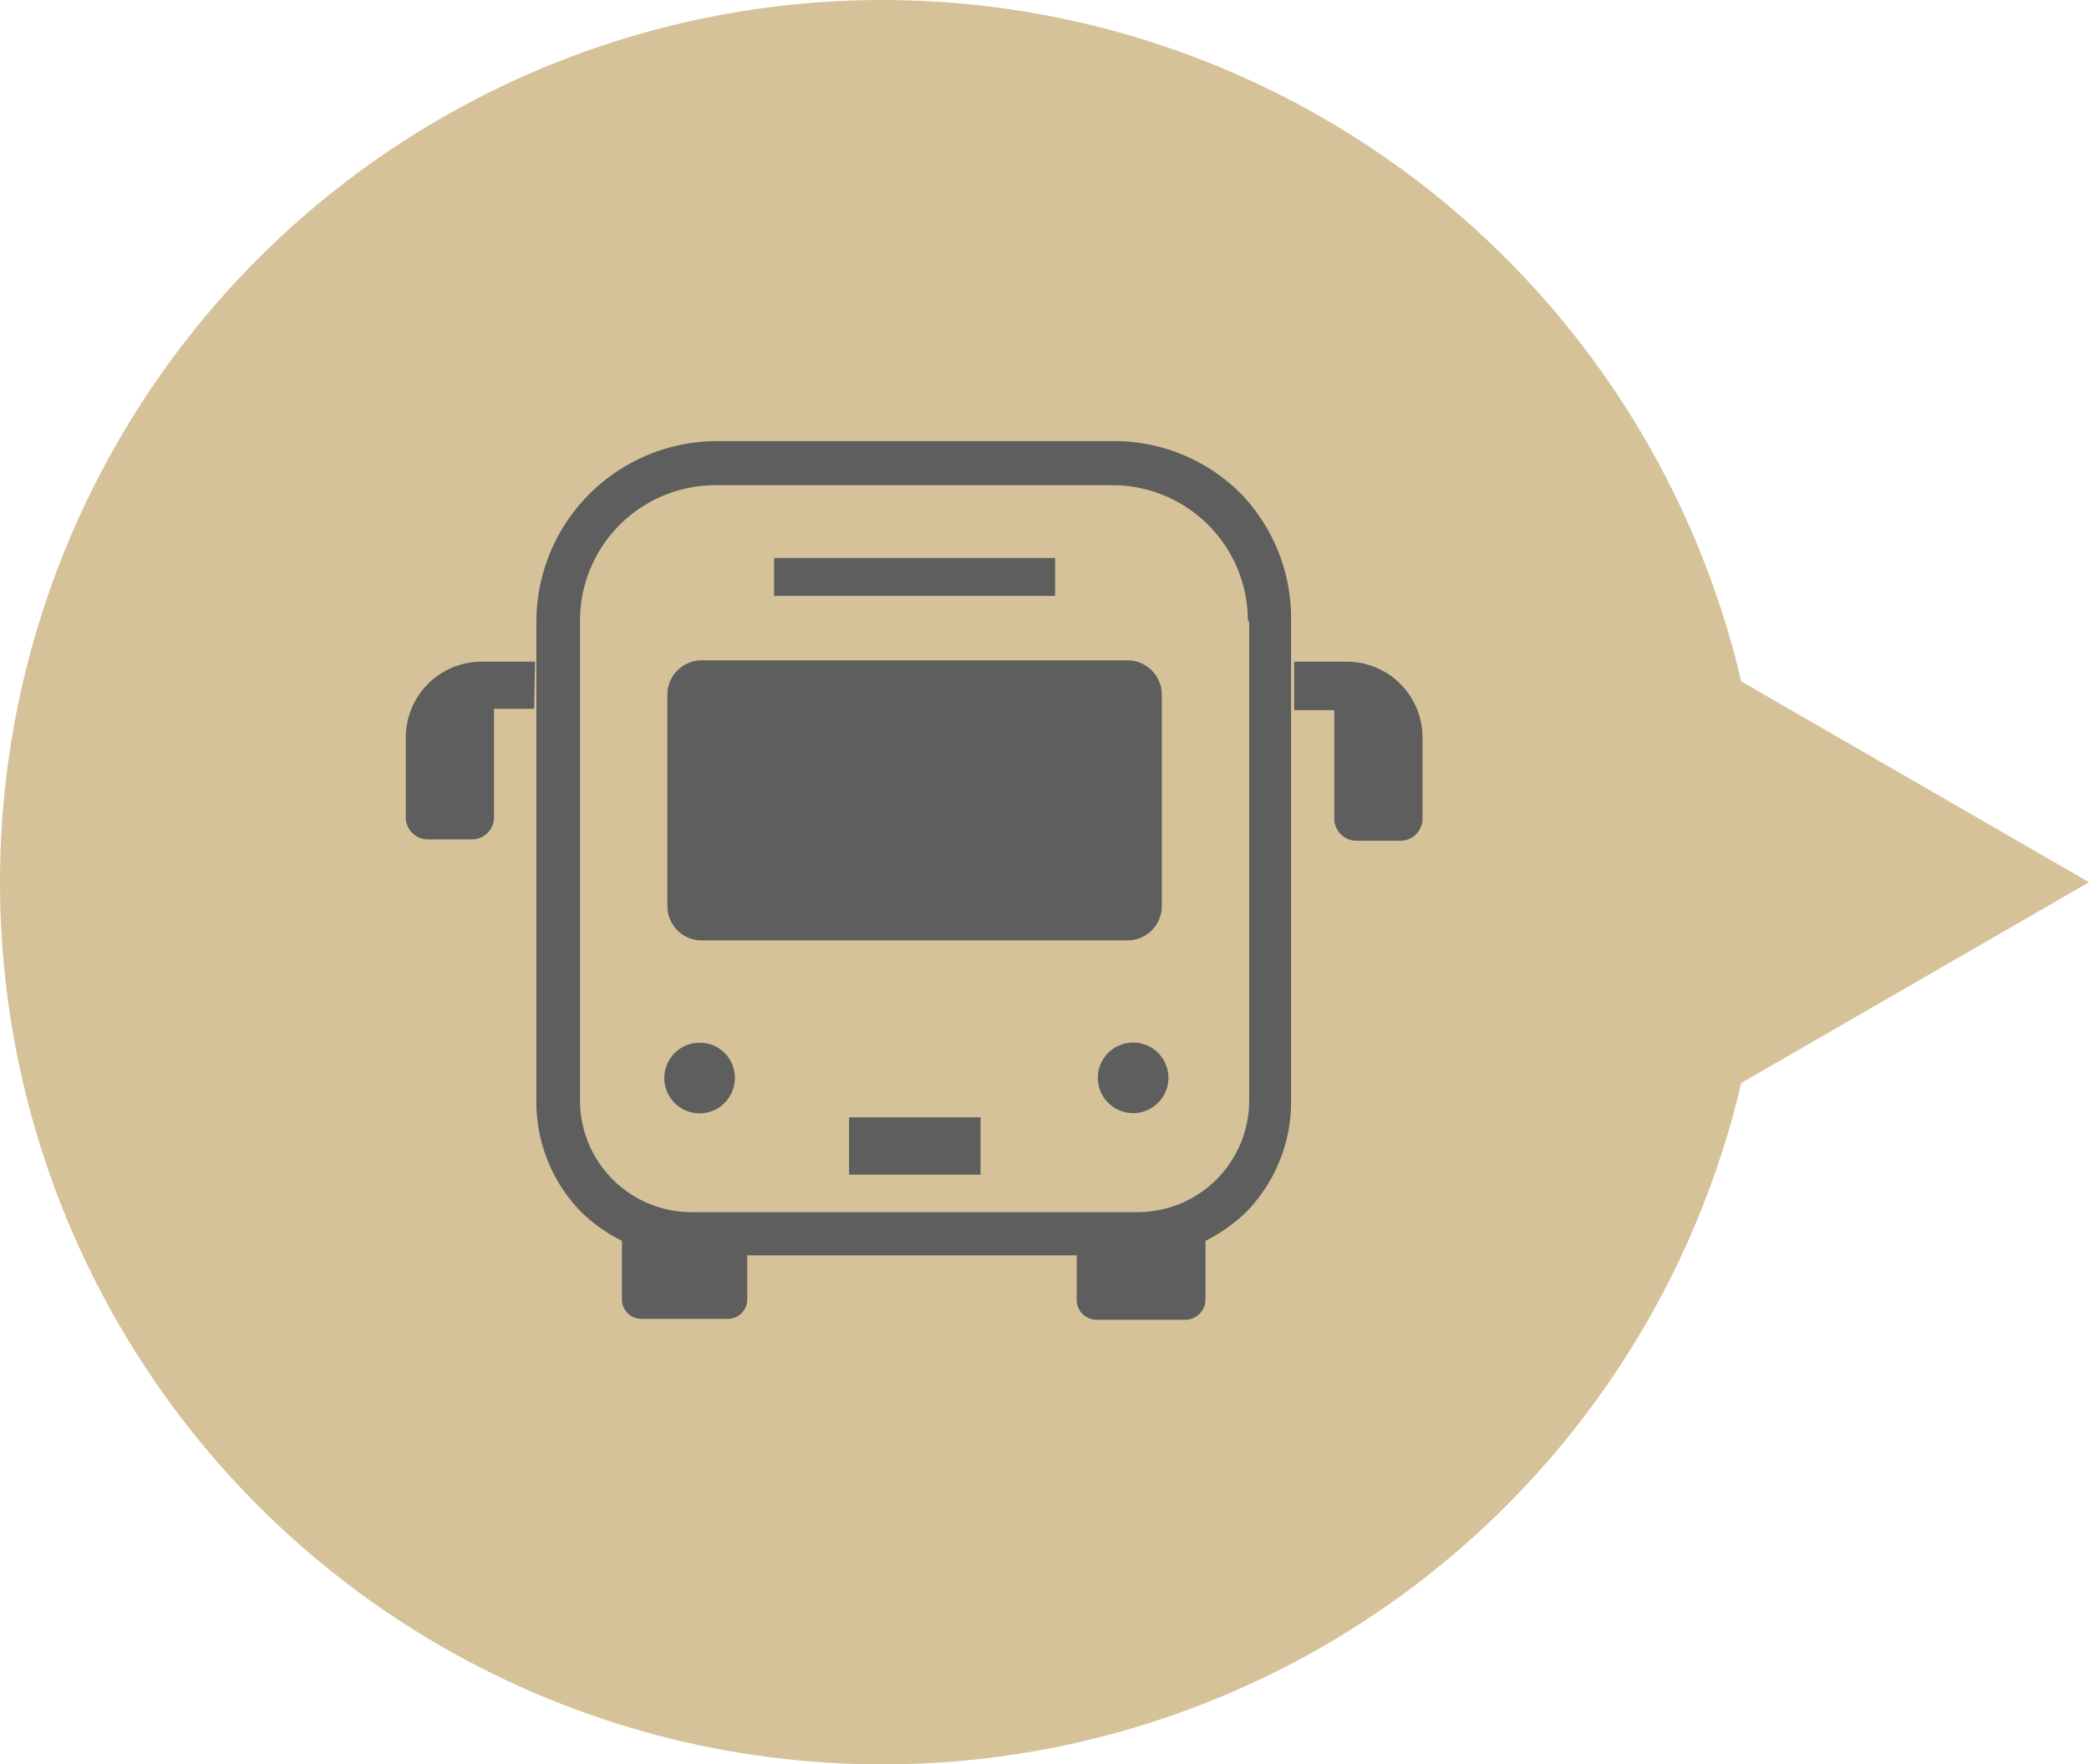 <svg xmlns="http://www.w3.org/2000/svg" viewBox="0 0 47.36 40"><defs><style>.cls-1{fill:#d6c299;}.cls-2{fill:#5e5e5e;}</style></defs><g id="レイヤー_2" data-name="レイヤー 2"><g id="icon_btn"><g id="bus_icon"><circle class="cls-1" cx="20" cy="20" r="20"/><polygon class="cls-1" points="47.36 20 32.64 11.5 32.64 28.5 47.36 20"/><g id="bus"><path class="cls-2" d="M28.14,11.2A4.05,4.05,0,0,0,25.25,10h-9a4.1,4.1,0,0,0-4.09,4.09V24.94a3.57,3.57,0,0,0,1,2.52,3.66,3.66,0,0,0,.94.67v1.33a.44.44,0,0,0,.44.44H16.5a.44.44,0,0,0,.44-.44v-1h7.47v1a.45.45,0,0,0,.46.46h2a.46.46,0,0,0,.46-.46V28.13a3.66,3.66,0,0,0,.94-.67,3.57,3.57,0,0,0,1-2.52V14.09A4.07,4.07,0,0,0,28.14,11.2Zm.18,2.89V24.94a2.53,2.53,0,0,1-2.53,2.54H15.68a2.53,2.53,0,0,1-2.53-2.54V14.09A3.07,3.07,0,0,1,16.22,11h9a3.07,3.07,0,0,1,3.07,3.07Z"/><path class="cls-2" d="M15.87,23.64a.8.8,0,1,0,.79.79A.79.79,0,0,0,15.87,23.64Z"/><path class="cls-2" d="M25.6,23.64a.8.8,0,0,0,0,1.59.8.8,0,1,0,0-1.59Z"/><path class="cls-2" d="M15.91,21.32h9.65a.78.78,0,0,0,.78-.78V15.75a.78.78,0,0,0-.78-.78H15.91a.78.78,0,0,0-.78.78v4.79A.78.78,0,0,0,15.91,21.32Z"/><rect class="cls-2" x="17.55" y="12.65" width="6.37" height="0.86"/><rect class="cls-2" x="19.25" y="25.33" width="2.98" height="1.3"/><path class="cls-2" d="M12.13,15h-1.2A1.72,1.72,0,0,0,9.2,16.7v1.83a.5.5,0,0,0,.5.5h1a.5.5,0,0,0,.5-.5V16.07h.91Z"/><path class="cls-2" d="M30.54,15h-1.2v1.1h.91v2.46a.5.5,0,0,0,.5.5h1a.5.5,0,0,0,.5-.5V16.7A1.72,1.72,0,0,0,30.54,15Z"/></g></g></g></g></svg>